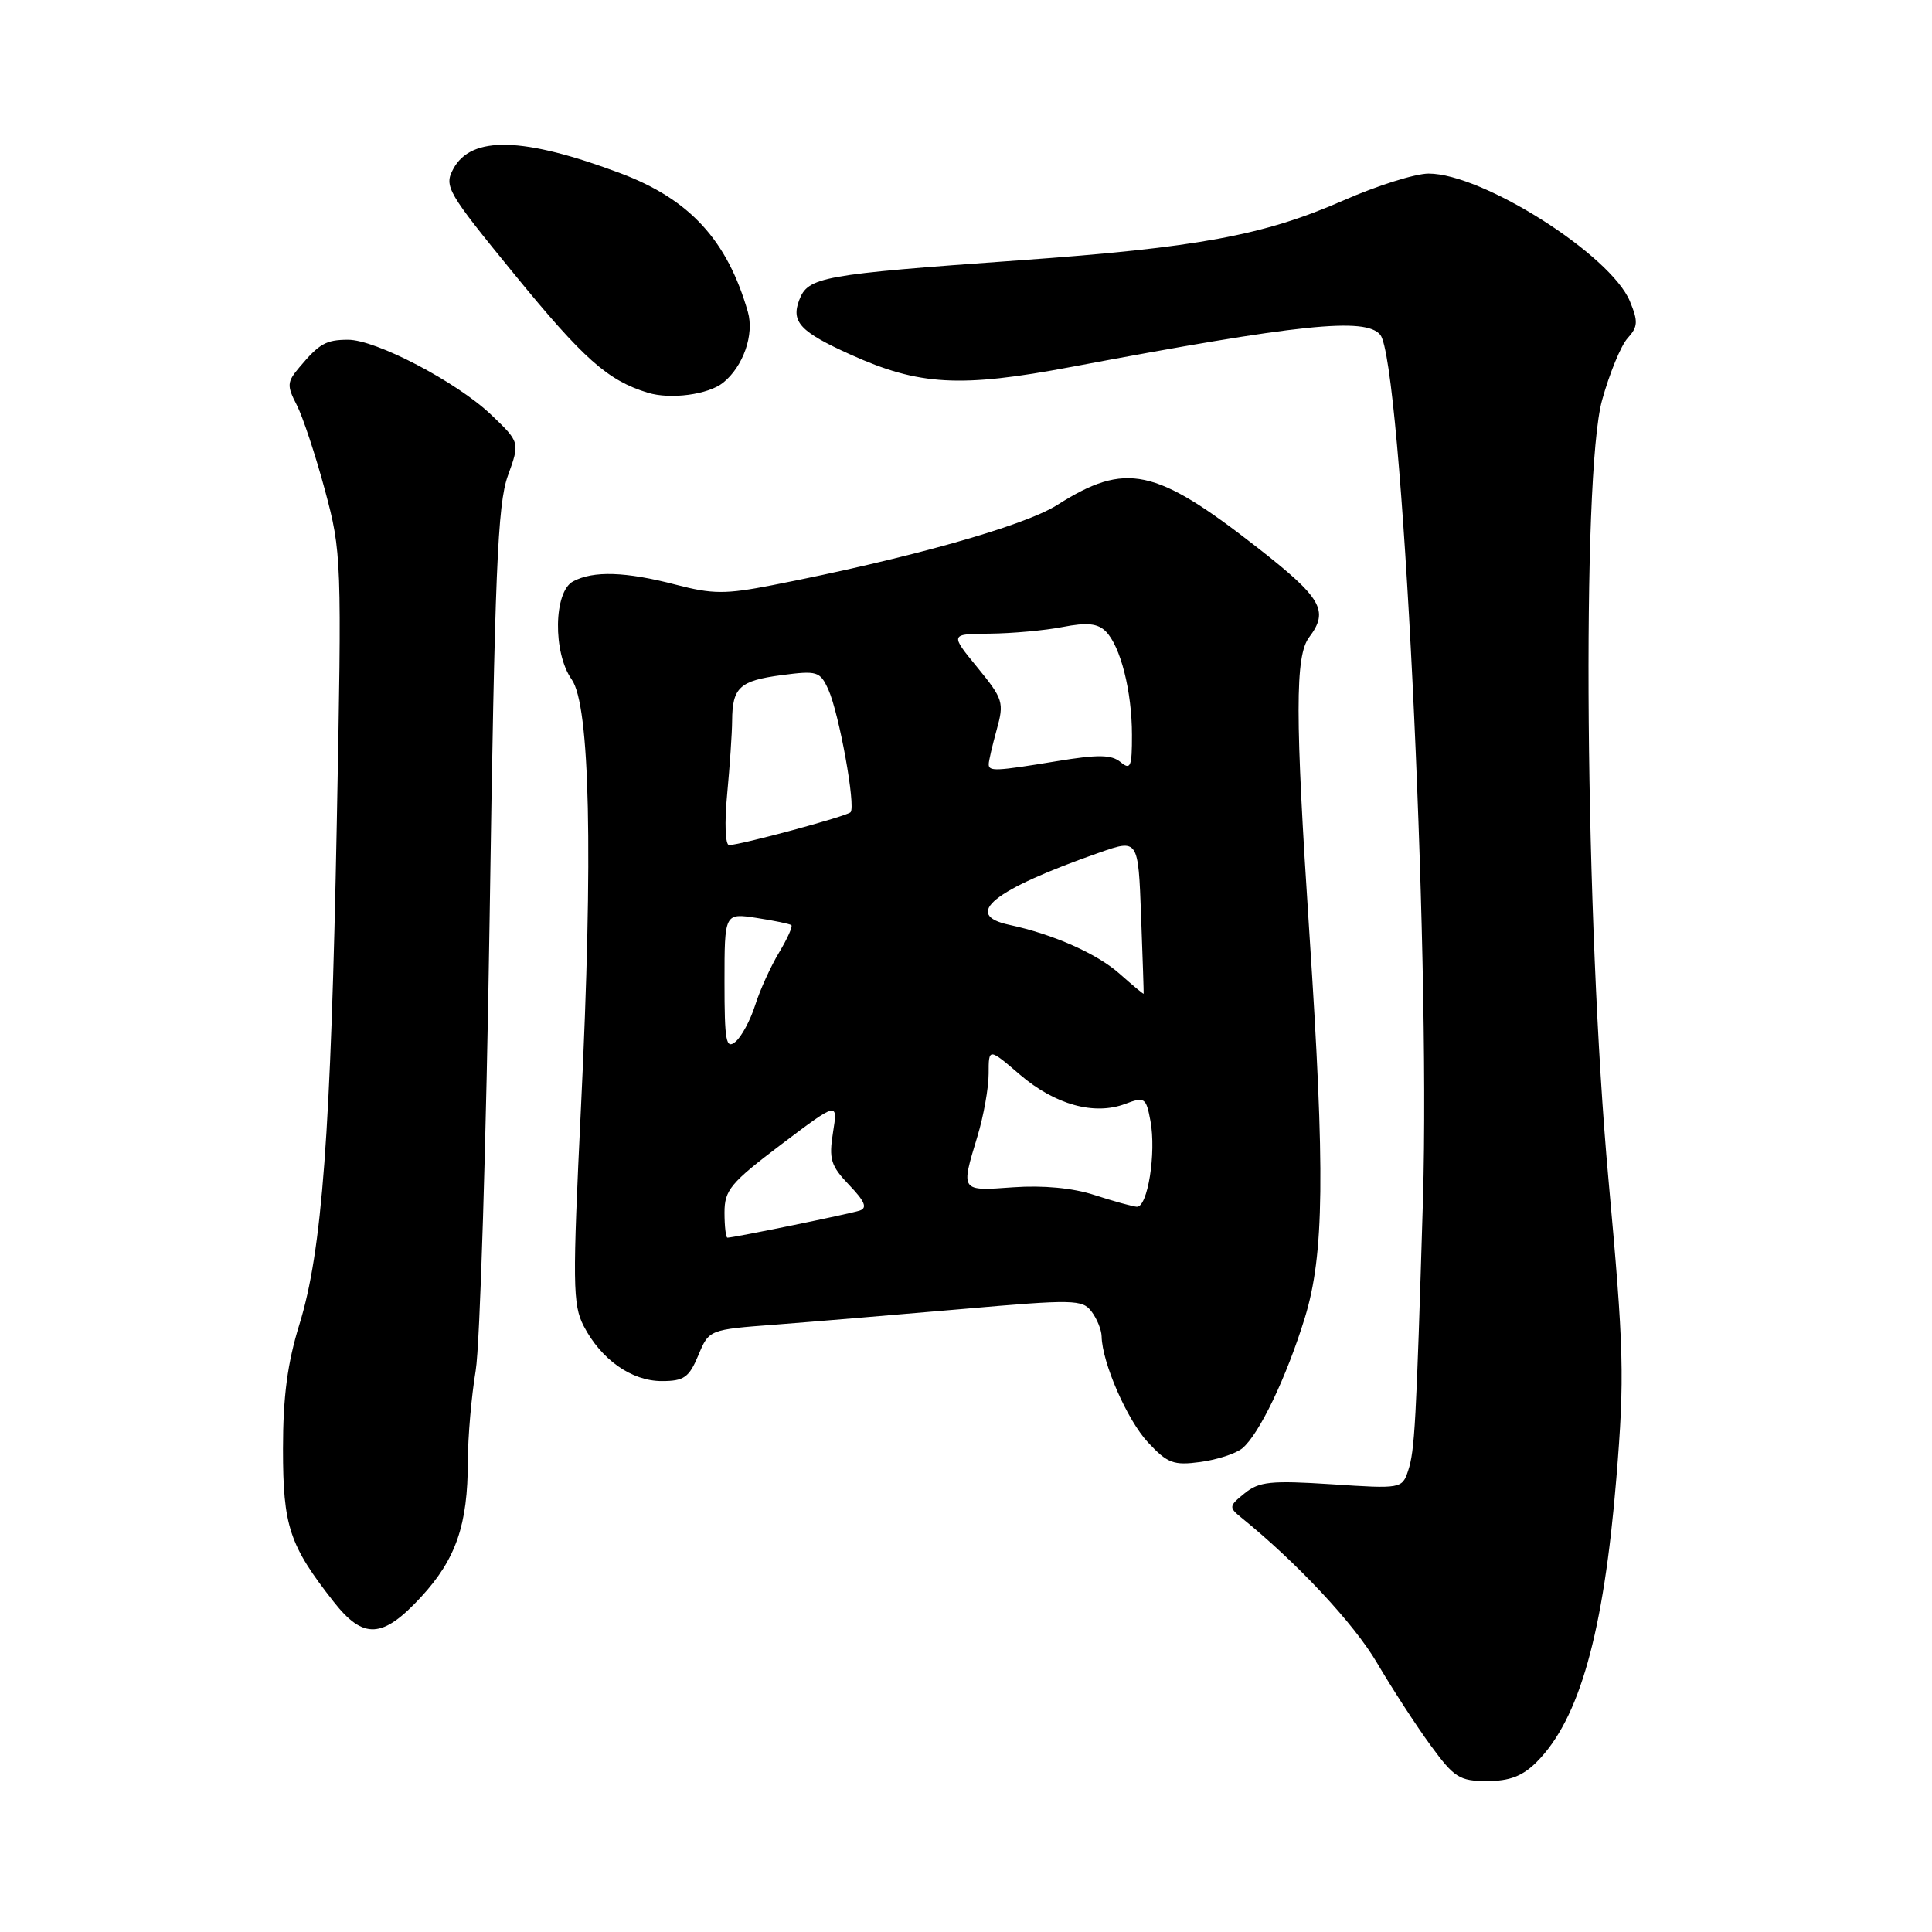 <?xml version="1.0" encoding="UTF-8" standalone="no"?>
<!DOCTYPE svg PUBLIC "-//W3C//DTD SVG 1.1//EN" "http://www.w3.org/Graphics/SVG/1.1/DTD/svg11.dtd" >
<svg xmlns="http://www.w3.org/2000/svg" xmlns:xlink="http://www.w3.org/1999/xlink" version="1.1" viewBox="0 0 256 256">
 <g >
 <path fill="currentColor"
d=" M 203.61 233.48 C 209.27 227.82 212.49 216.40 214.17 195.93 C 215.28 182.44 215.18 178.81 213.13 156.29 C 210.03 122.18 209.54 62.98 212.28 53.04 C 213.26 49.49 214.78 45.79 215.66 44.82 C 217.04 43.30 217.08 42.61 215.97 39.92 C 213.42 33.77 196.45 23.00 189.30 23.00 C 187.54 23.00 182.46 24.60 178.01 26.56 C 167.47 31.19 158.71 32.81 135.00 34.50 C 108.82 36.37 107.07 36.69 105.90 39.76 C 104.80 42.66 106.04 43.98 112.69 46.98 C 121.78 51.09 127.24 51.40 142.00 48.61 C 172.22 42.92 180.93 42.01 182.89 44.36 C 185.73 47.79 189.56 125.27 188.55 159.00 C 187.65 188.80 187.46 192.24 186.58 194.89 C 185.79 197.25 185.64 197.28 176.46 196.67 C 168.41 196.15 166.84 196.31 164.93 197.86 C 162.83 199.55 162.81 199.73 164.47 201.08 C 171.83 207.03 179.40 215.12 182.45 220.32 C 184.45 223.72 187.64 228.64 189.55 231.25 C 192.70 235.56 193.39 236.00 197.06 236.00 C 200.03 236.00 201.75 235.34 203.61 233.48 Z  M 55.80 211.60 C 60.42 206.59 61.99 202.04 61.99 193.62 C 62.00 190.38 62.47 184.98 63.03 181.62 C 63.60 178.25 64.43 151.20 64.88 121.50 C 65.56 75.79 65.93 66.82 67.29 63.05 C 68.90 58.60 68.90 58.60 65.04 54.92 C 60.48 50.59 49.78 44.99 46.09 45.02 C 43.20 45.03 42.31 45.53 39.68 48.66 C 38.03 50.61 37.99 51.09 39.32 53.66 C 40.12 55.22 41.80 60.29 43.05 64.92 C 45.27 73.19 45.30 74.01 44.63 108.92 C 43.84 150.24 42.68 165.78 39.67 175.50 C 38.09 180.61 37.50 185.07 37.50 192.00 C 37.50 202.24 38.34 204.76 44.22 212.25 C 48.17 217.28 50.70 217.13 55.80 211.60 Z  M 164.62 191.90 C 166.85 190.05 170.46 182.52 172.89 174.64 C 175.47 166.27 175.60 155.38 173.49 123.50 C 171.60 94.82 171.60 86.91 173.47 84.44 C 176.13 80.92 175.15 79.23 166.59 72.54 C 153.06 61.97 149.17 61.15 140.07 66.92 C 135.67 69.71 120.31 74.03 102.33 77.54 C 96.12 78.75 94.42 78.74 89.54 77.47 C 82.91 75.74 78.61 75.60 75.93 77.04 C 73.36 78.41 73.24 86.48 75.75 90.03 C 78.18 93.46 78.61 113.12 76.99 146.54 C 75.85 170.12 75.88 172.87 77.34 175.70 C 79.65 180.15 83.68 183.00 87.69 183.00 C 90.63 183.00 91.30 182.53 92.53 179.59 C 93.95 176.18 93.95 176.18 102.73 175.52 C 107.55 175.15 118.66 174.22 127.41 173.46 C 142.25 172.16 143.42 172.18 144.63 173.78 C 145.35 174.73 145.95 176.21 145.97 177.07 C 146.04 180.58 149.36 188.17 152.11 191.12 C 154.70 193.90 155.51 194.20 159.06 193.72 C 161.27 193.42 163.77 192.61 164.62 191.90 Z  M 95.82 50.71 C 98.48 48.56 99.96 44.34 99.10 41.34 C 96.38 31.85 91.40 26.42 82.27 22.98 C 69.36 18.12 62.44 17.94 60.06 22.39 C 58.82 24.70 59.25 25.44 68.13 36.31 C 77.32 47.57 80.52 50.41 85.84 52.04 C 88.85 52.96 93.85 52.29 95.82 50.71 Z  M 96.00 160.67 C 96.00 157.69 96.80 156.73 103.51 151.65 C 111.03 145.97 111.03 145.97 110.38 150.04 C 109.81 153.60 110.08 154.47 112.52 157.02 C 114.61 159.20 114.96 160.06 113.91 160.41 C 112.57 160.85 97.23 164.00 96.39 164.00 C 96.18 164.00 96.00 162.50 96.00 160.67 Z  M 145.00 158.34 C 142.16 157.41 138.20 157.04 134.25 157.32 C 127.23 157.83 127.29 157.91 129.51 150.59 C 130.33 147.89 131.00 144.14 131.00 142.26 C 131.00 138.84 131.00 138.84 135.16 142.41 C 139.80 146.38 145.00 147.82 149.10 146.27 C 151.67 145.30 151.86 145.43 152.44 148.52 C 153.23 152.76 152.07 160.03 150.62 159.90 C 150.00 159.85 147.47 159.14 145.00 158.34 Z  M 96.00 130.11 C 96.00 120.98 96.00 120.98 100.25 121.63 C 102.59 121.99 104.66 122.42 104.86 122.59 C 105.06 122.76 104.33 124.38 103.24 126.20 C 102.14 128.01 100.71 131.15 100.07 133.17 C 99.43 135.19 98.25 137.38 97.45 138.04 C 96.20 139.08 96.00 137.97 96.00 130.11 Z  M 148.38 129.05 C 145.39 126.38 139.58 123.80 133.75 122.55 C 127.48 121.21 131.57 117.92 145.66 112.98 C 150.82 111.17 150.82 111.17 151.20 121.34 C 151.41 126.93 151.56 131.58 151.54 131.67 C 151.52 131.76 150.10 130.58 148.38 129.05 Z  M 96.35 105.25 C 96.70 101.54 97.00 97.15 97.01 95.50 C 97.04 91.09 98.00 90.20 103.56 89.46 C 108.28 88.84 108.66 88.95 109.76 91.37 C 111.18 94.50 113.43 106.90 112.70 107.63 C 112.16 108.17 98.18 111.95 96.61 111.98 C 96.10 111.99 95.99 109.03 96.35 105.25 Z  M 131.01 101.25 C 131.01 100.84 131.49 98.78 132.07 96.68 C 133.07 93.08 132.93 92.62 129.50 88.43 C 125.87 84.00 125.87 84.00 131.18 83.96 C 134.11 83.93 138.44 83.54 140.80 83.08 C 144.05 82.45 145.45 82.60 146.52 83.66 C 148.47 85.62 149.99 91.59 149.99 97.37 C 150.00 101.62 149.81 102.08 148.48 100.98 C 147.27 99.98 145.49 99.96 140.03 100.86 C 131.88 102.20 131.00 102.24 131.01 101.25 Z "/>
</g>
</svg>